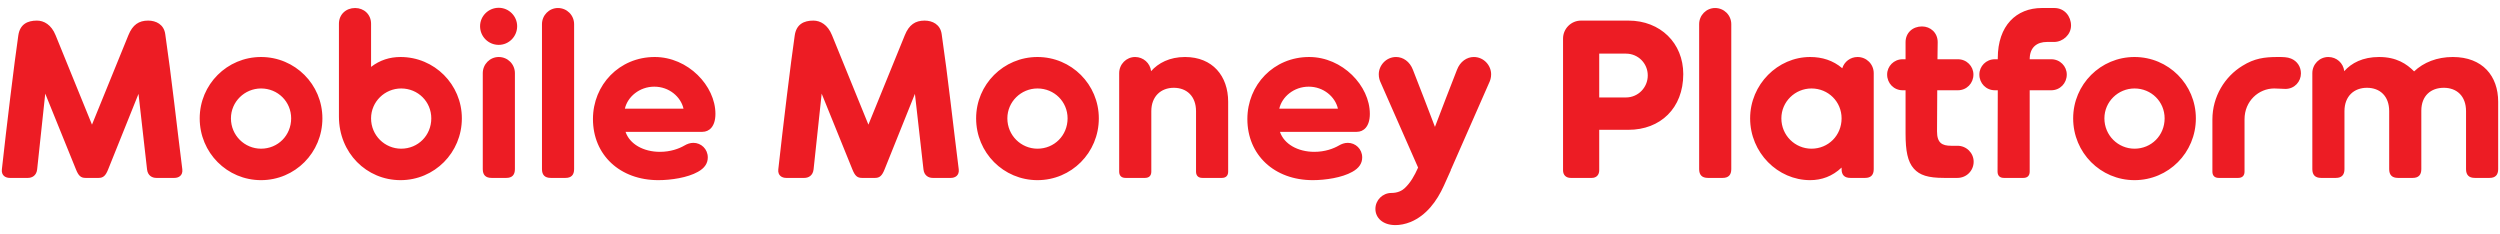 <svg width="267" height="25" viewBox="0 0 267 25" fill="none" xmlns="http://www.w3.org/2000/svg">
<path d="M19.472 18.088C18.92 13.744 18.32 8.224 17.648 3.64C17.504 2.608 16.664 2.2 15.824 2.2C14.84 2.2 14.168 2.632 13.712 3.76L9.824 13.312L5.936 3.76C5.48 2.632 4.688 2.2 3.944 2.2C2.936 2.2 2.12 2.584 1.952 3.808C1.544 6.592 0.704 13.504 0.2 18.088C0.128 18.76 0.608 19 1.04 19H2.984C3.416 19 3.896 18.76 3.968 18.088L4.832 10L8.12 18.112C8.384 18.76 8.624 19 9.128 19H10.544C11.024 19 11.288 18.76 11.552 18.088L14.792 10.024L15.704 18.088C15.776 18.76 16.256 19 16.688 19H18.632C19.064 19 19.544 18.76 19.472 18.088ZM27.88 19.24C31.504 19.24 34.432 16.312 34.432 12.64C34.432 9.016 31.504 6.088 27.88 6.088C24.256 6.088 21.328 9.016 21.328 12.64C21.328 16.312 24.256 19.24 27.88 19.24ZM27.88 15.88C26.128 15.88 24.664 14.464 24.664 12.64C24.664 10.864 26.128 9.448 27.88 9.448C29.68 9.448 31.096 10.864 31.096 12.64C31.096 14.464 29.68 15.88 27.88 15.88ZM42.774 6.088C41.622 6.088 40.566 6.424 39.63 7.144V2.536C39.63 1.528 38.862 0.856 37.926 0.856C36.966 0.856 36.198 1.528 36.198 2.536V12.448C36.198 16.336 39.15 19.24 42.774 19.24C46.398 19.24 49.326 16.312 49.326 12.64C49.326 9.016 46.398 6.088 42.774 6.088ZM42.846 15.88C41.094 15.88 39.63 14.464 39.63 12.64C39.63 10.864 41.094 9.448 42.846 9.448C44.646 9.448 46.062 10.864 46.062 12.64C46.062 14.464 44.646 15.88 42.846 15.88ZM53.264 4.792C54.344 4.792 55.232 3.904 55.232 2.8C55.232 1.72 54.344 0.832 53.264 0.832C52.16 0.832 51.272 1.72 51.272 2.8C51.272 3.904 52.16 4.792 53.264 4.792ZM54.992 7.816C54.992 6.856 54.224 6.088 53.264 6.088C52.328 6.088 51.56 6.856 51.56 7.816V18.064C51.56 18.688 51.872 19 52.496 19H54.08C54.68 19 54.992 18.688 54.992 18.064V7.816ZM57.883 18.064C57.883 18.688 58.195 19 58.819 19H60.403C61.003 19 61.315 18.688 61.315 18.064V2.584C61.315 1.624 60.547 0.856 59.587 0.856C58.651 0.856 57.883 1.624 57.883 2.584V18.064ZM76.408 12.16C76.408 9.16 73.48 6.088 69.928 6.088C66.136 6.088 63.328 9.064 63.328 12.712C63.328 16.552 66.208 19.24 70.312 19.24C71.656 19.24 73.432 18.976 74.536 18.352C75.232 17.968 75.592 17.464 75.592 16.816C75.592 15.904 74.872 15.256 74.056 15.256C73.696 15.256 73.384 15.376 73.096 15.544C72.52 15.88 71.608 16.216 70.48 16.216C68.704 16.216 67.24 15.376 66.808 14.08H75.016C75.736 14.08 76.408 13.528 76.408 12.16ZM66.736 11.608C67.024 10.336 68.296 9.256 69.88 9.256C71.464 9.256 72.712 10.336 73 11.608H66.736ZM102.394 18.088C101.842 13.744 101.242 8.224 100.57 3.64C100.426 2.608 99.586 2.2 98.746 2.2C97.762 2.2 97.09 2.632 96.634 3.76L92.746 13.312L88.858 3.76C88.402 2.632 87.61 2.2 86.866 2.2C85.858 2.2 85.042 2.584 84.874 3.808C84.466 6.592 83.626 13.504 83.122 18.088C83.05 18.76 83.53 19 83.962 19H85.906C86.338 19 86.818 18.76 86.89 18.088L87.754 10L91.042 18.112C91.306 18.76 91.546 19 92.05 19H93.466C93.946 19 94.21 18.76 94.474 18.088L97.714 10.024L98.626 18.088C98.698 18.76 99.178 19 99.61 19H101.554C101.986 19 102.466 18.76 102.394 18.088ZM110.802 19.24C114.426 19.24 117.354 16.312 117.354 12.64C117.354 9.016 114.426 6.088 110.802 6.088C107.178 6.088 104.25 9.016 104.25 12.64C104.25 16.312 107.178 19.24 110.802 19.24ZM110.802 15.88C109.05 15.88 107.586 14.464 107.586 12.64C107.586 10.864 109.05 9.448 110.802 9.448C112.602 9.448 114.018 10.864 114.018 12.64C114.018 14.464 112.602 15.88 110.802 15.88ZM126.56 6.088C124.904 6.088 123.704 6.736 122.936 7.6C122.84 6.736 122.096 6.088 121.232 6.088C120.296 6.088 119.528 6.856 119.528 7.816V18.328C119.528 18.76 119.768 19 120.2 19H122.288C122.72 19 122.96 18.76 122.96 18.328V11.872C122.96 10.288 123.992 9.376 125.36 9.376C126.752 9.376 127.736 10.288 127.736 11.872V18.328C127.736 18.76 127.976 19 128.408 19H130.496C130.928 19 131.168 18.76 131.168 18.328V10.864C131.168 8.128 129.512 6.088 126.56 6.088ZM146.299 12.16C146.299 9.16 143.371 6.088 139.819 6.088C136.027 6.088 133.219 9.064 133.219 12.712C133.219 16.552 136.099 19.24 140.203 19.24C141.547 19.24 143.323 18.976 144.427 18.352C145.123 17.968 145.483 17.464 145.483 16.816C145.483 15.904 144.763 15.256 143.947 15.256C143.587 15.256 143.275 15.376 142.987 15.544C142.411 15.88 141.499 16.216 140.371 16.216C138.595 16.216 137.131 15.376 136.699 14.08H144.907C145.627 14.08 146.299 13.528 146.299 12.16ZM136.627 11.608C136.915 10.336 138.187 9.256 139.771 9.256C141.355 9.256 142.603 10.336 142.891 11.608H136.627ZM157.405 6.088C156.661 6.088 155.941 6.568 155.605 7.456C154.813 9.496 154.021 11.512 153.253 13.552C152.485 11.512 151.693 9.496 150.901 7.456C150.565 6.568 149.845 6.088 149.101 6.088C148.045 6.088 147.253 6.976 147.253 7.936C147.253 8.296 147.349 8.608 147.469 8.848L151.453 17.896C151.069 18.76 150.637 19.528 150.013 20.104C149.725 20.368 149.269 20.608 148.597 20.608C147.661 20.608 146.893 21.376 146.893 22.312C146.893 23.248 147.661 24.04 149.029 24.04C149.509 24.04 150.061 23.944 150.661 23.704C152.317 23.008 153.445 21.52 154.213 19.816L154.957 18.16H154.933L155.005 18.016L159.037 8.848C159.157 8.608 159.253 8.296 159.253 7.936C159.253 6.976 158.461 6.088 157.405 6.088ZM173.917 2.2H168.853C167.797 2.2 166.933 3.064 166.933 4.12V18.184C166.933 18.688 167.245 19 167.749 19H170.005C170.485 19 170.797 18.688 170.797 18.184V13.864H173.917C177.325 13.864 179.773 11.56 179.773 7.912C179.773 4.6 177.325 2.2 173.917 2.2ZM173.653 10.408H170.797V5.728H173.653C174.949 5.728 175.981 6.76 175.981 8.056C175.981 9.352 174.949 10.408 173.653 10.408ZM181.469 18.064C181.469 18.688 181.781 19 182.405 19H183.989C184.589 19 184.901 18.688 184.901 18.064V2.584C184.901 1.624 184.133 0.856 183.173 0.856C182.237 0.856 181.469 1.624 181.469 2.584V18.064ZM198.386 6.088C197.618 6.088 196.97 6.592 196.754 7.288C195.77 6.448 194.594 6.088 193.322 6.088C189.866 6.088 186.914 9.016 186.914 12.64C186.914 16.312 189.866 19.24 193.322 19.24C194.546 19.24 195.698 18.832 196.682 17.896V18.064C196.682 18.688 196.994 19 197.618 19H199.202C199.802 19 200.114 18.688 200.114 18.064V7.816C200.114 6.856 199.346 6.088 198.386 6.088ZM193.466 15.88C191.714 15.88 190.25 14.464 190.25 12.64C190.25 10.864 191.714 9.448 193.466 9.448C195.266 9.448 196.682 10.864 196.682 12.64C196.682 14.464 195.266 15.88 193.466 15.88ZM209.058 15.568H208.386C207.402 15.568 206.874 15.256 206.874 14.032L206.898 9.64H209.106C210.042 9.64 210.762 8.896 210.762 7.96C210.762 7.072 210.042 6.328 209.106 6.328H206.922L206.946 4.504C206.946 3.496 206.178 2.824 205.266 2.824C204.282 2.824 203.514 3.496 203.514 4.504V6.328H203.202C202.266 6.328 201.546 7.072 201.546 7.96C201.546 8.896 202.266 9.64 203.202 9.64H203.514V14.272C203.514 16.096 203.73 17.272 204.402 18.016C205.026 18.712 205.914 19 207.618 19H209.058C210.018 19 210.786 18.232 210.786 17.272C210.786 16.336 210.018 15.568 209.058 15.568ZM219.075 6.328H216.771C216.771 5.032 217.563 4.48 218.619 4.48H219.387C220.299 4.48 221.187 3.712 221.187 2.728C221.187 1.744 220.491 0.856 219.411 0.856H218.067C215.355 0.856 213.363 2.728 213.363 6.208V6.328H213.051C212.115 6.328 211.395 7.072 211.395 7.96C211.395 8.896 212.115 9.64 213.051 9.64H213.363L213.339 18.328C213.339 18.76 213.579 19 214.011 19H216.099C216.531 19 216.771 18.76 216.771 18.328V9.64H219.075C220.011 9.64 220.731 8.896 220.731 7.96C220.731 7.072 220.011 6.328 219.075 6.328ZM227.966 19.24C231.59 19.24 234.518 16.312 234.518 12.64C234.518 9.016 231.59 6.088 227.966 6.088C224.342 6.088 221.414 9.016 221.414 12.64C221.414 16.312 224.342 19.24 227.966 19.24ZM227.966 15.88C226.214 15.88 224.75 14.464 224.75 12.64C224.75 10.864 226.214 9.448 227.966 9.448C229.766 9.448 231.182 10.864 231.182 12.64C231.182 14.464 229.766 15.88 227.966 15.88ZM244.084 9.496C245.068 9.496 245.74 8.704 245.74 7.84C245.74 7.12 245.332 6.52 244.684 6.256C244.276 6.088 243.82 6.088 243.244 6.088C241.852 6.088 240.772 6.232 239.5 7.024C237.604 8.176 236.284 10.312 236.284 12.76V18.328C236.284 18.76 236.524 19 236.956 19H239.044C239.476 19 239.716 18.76 239.716 18.328V12.736C239.716 10.792 241.228 9.448 242.884 9.448C243.34 9.448 243.676 9.496 244.084 9.496ZM261.957 6.088C260.277 6.088 258.837 6.664 257.829 7.624C257.037 6.832 255.957 6.088 254.085 6.088C252.333 6.088 251.133 6.736 250.365 7.6C250.269 6.736 249.549 6.088 248.661 6.088C247.725 6.088 246.957 6.856 246.957 7.816V18.064C246.957 18.688 247.269 19 247.893 19H249.477C250.077 19 250.389 18.688 250.389 18.064V11.872C250.389 10.264 251.421 9.376 252.789 9.376C254.181 9.376 255.165 10.264 255.165 11.872V18.064C255.165 18.688 255.477 19 256.101 19H257.685C258.285 19 258.597 18.688 258.597 18.064V11.824C258.597 10.216 259.629 9.376 260.997 9.376C262.389 9.376 263.373 10.264 263.373 11.872V18.064C263.373 18.688 263.685 19 264.309 19H265.893C266.493 19 266.805 18.688 266.805 18.064V10.864C266.805 8.128 265.149 6.088 261.957 6.088Z" fill="#ED1C24"/>
</svg>
